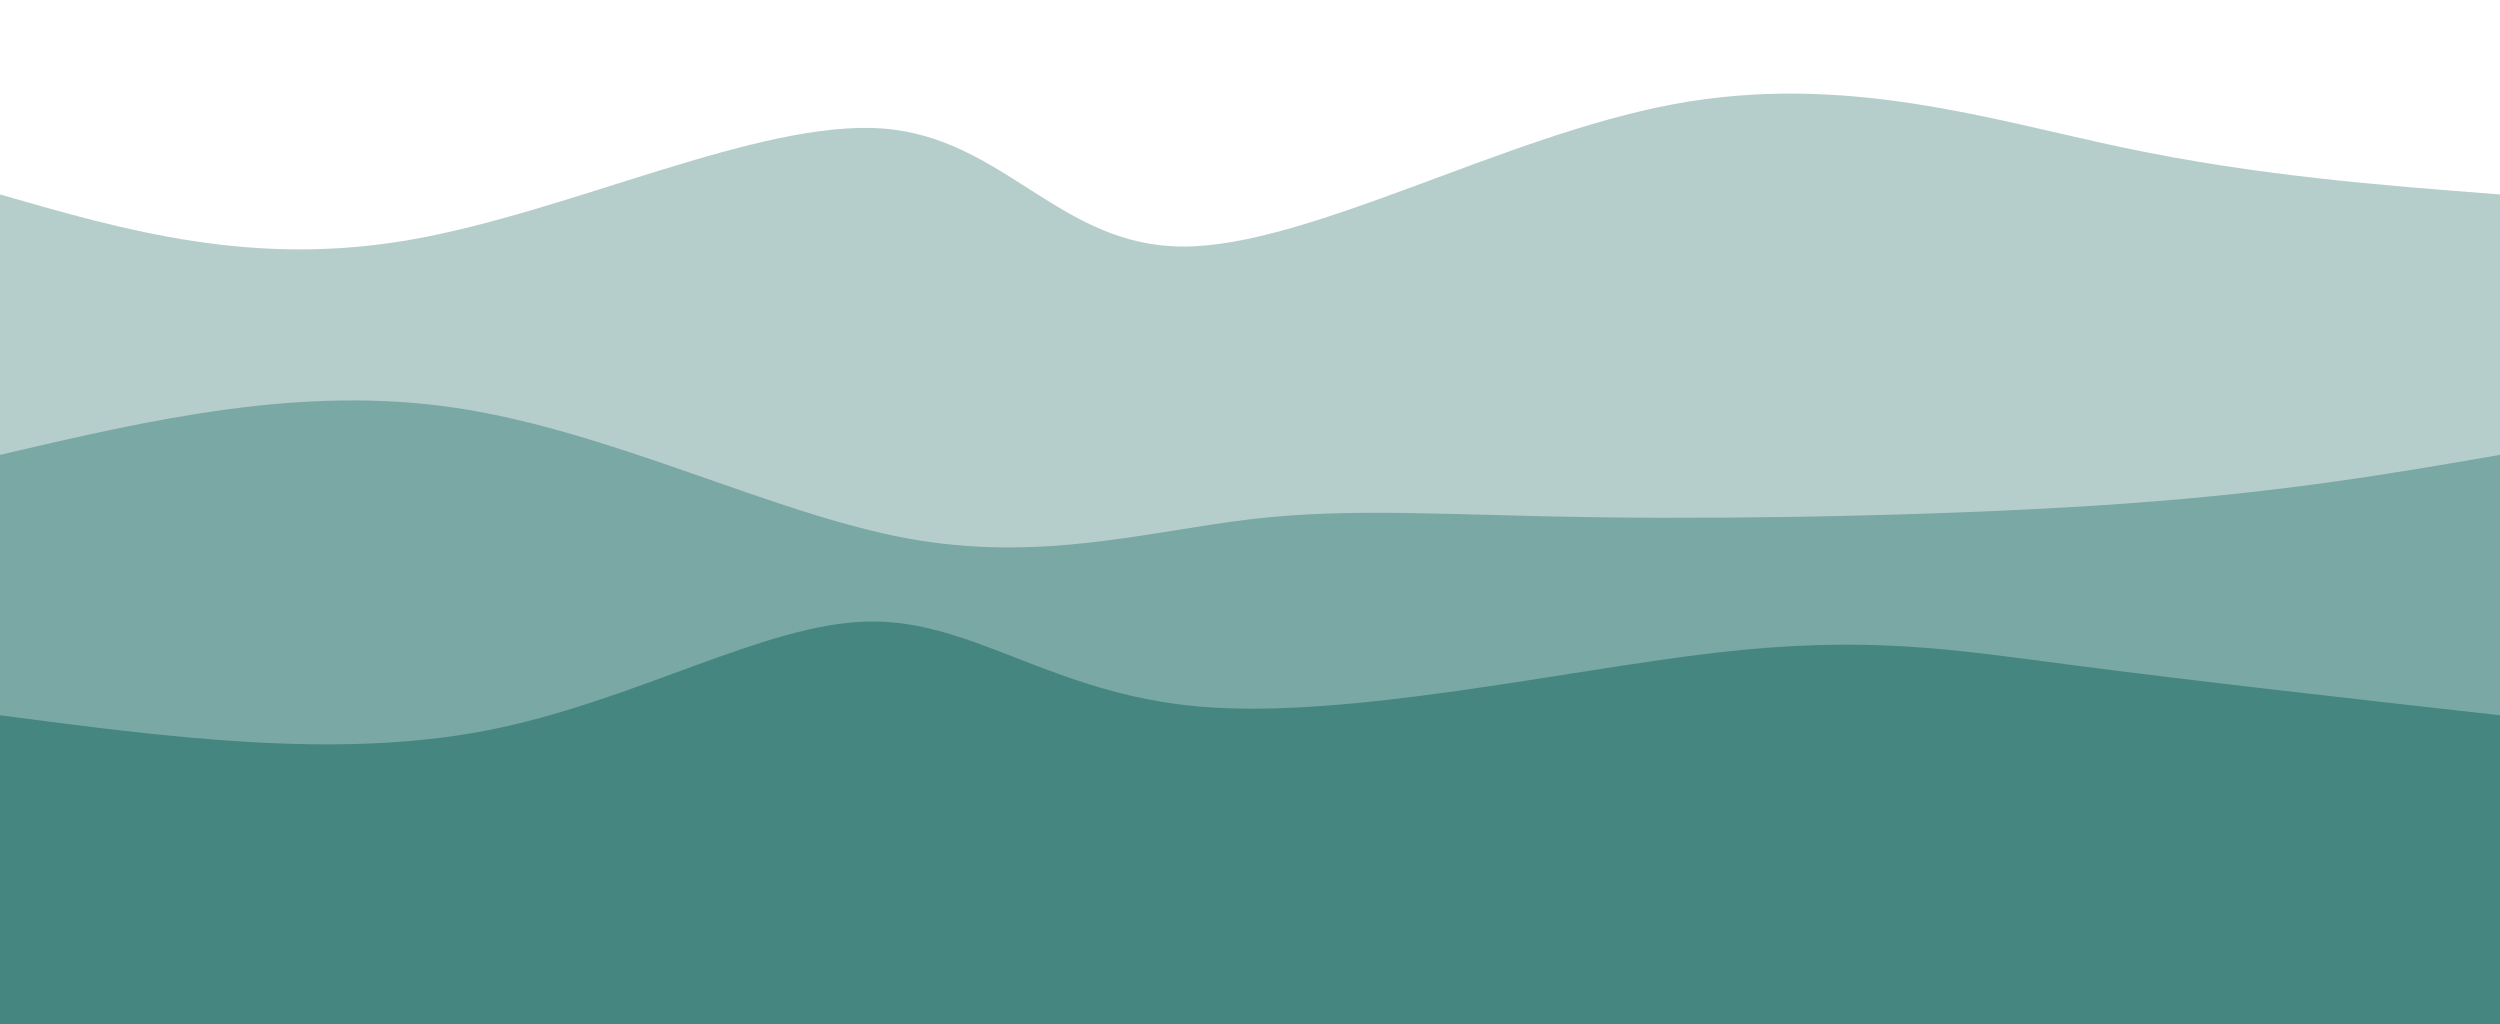 <!-- <svg width="1441" height="428" viewBox="0 0 1441 428" fill="none" xmlns="http://www.w3.org/2000/svg">
<g clip-path="url(#clip0_312_5243)">
<path xmlns="http://www.w3.org/2000/svg" fill="url(#a)" fill-rule="evenodd" d="M.005 121C311 121 409.898-.25 811 0c400 0 500 121 789 121v77H0s.005-48 .005-77z" transform="matrix(-1 0 0 1 1600 0)"/>
</g>
<defs>
<clipPath id="clip0_312_5243">
<rect width="1441" height="428" fill="white"/>
</clipPath>
</defs>
</svg> -->
<svg width="100%" height="100%" id="svg" viewBox="0 0 1440 590" xmlns="http://www.w3.org/2000/svg" class="transition duration-300 ease-in-out delay-150"><style>
          .path-0{
            animation:pathAnim-0 4s;
            animation-timing-function: linear;
            animation-iteration-count: infinite;
          }
          @keyframes pathAnim-0{
            0%{
              d: path("M 0,600 L 0,112 C 72.928,133.008 145.856,154.015 237,138 C 328.144,121.985 437.503,68.946 508,74 C 578.497,79.054 610.133,142.2 682,142 C 753.867,141.8 865.964,78.254 964,60 C 1062.036,41.746 1146.01,68.785 1223,85 C 1299.99,101.215 1369.995,106.608 1440,112 L 1440,600 L 0,600 Z");
            }
            25%{
              d: path("M 0,600 L 0,112 C 64.954,129.538 129.908,147.077 219,156 C 308.092,164.923 421.323,165.231 510,160 C 598.677,154.769 662.8,144 724,143 C 785.2,142 843.477,150.769 923,155 C 1002.523,159.231 1103.292,158.923 1193,151 C 1282.708,143.077 1361.354,127.538 1440,112 L 1440,600 L 0,600 Z");
            }
            50%{
              d: path("M 0,600 L 0,112 C 55.687,87.938 111.374,63.877 202,78 C 292.626,92.123 418.19,144.431 509,165 C 599.81,185.569 655.867,174.4 720,151 C 784.133,127.6 856.344,91.969 946,80 C 1035.656,68.031 1142.759,79.723 1228,89 C 1313.241,98.277 1376.621,105.138 1440,112 L 1440,600 L 0,600 Z");
            }
            75%{
              d: path("M 0,600 L 0,112 C 110.982,87.628 221.964,63.256 284,74 C 346.036,84.744 359.126,130.603 437,138 C 514.874,145.397 657.533,114.333 750,116 C 842.467,117.667 884.741,152.064 942,160 C 999.259,167.936 1071.503,149.41 1157,137 C 1242.497,124.59 1341.249,118.295 1440,112 L 1440,600 L 0,600 Z");
            }
            100%{
              d: path("M 0,600 L 0,112 C 72.928,133.008 145.856,154.015 237,138 C 328.144,121.985 437.503,68.946 508,74 C 578.497,79.054 610.133,142.2 682,142 C 753.867,141.8 865.964,78.254 964,60 C 1062.036,41.746 1146.01,68.785 1223,85 C 1299.99,101.215 1369.995,106.608 1440,112 L 1440,600 L 0,600 Z");
            }
          }</style><path d="M 0,600 L 0,112 C 72.928,133.008 145.856,154.015 237,138 C 328.144,121.985 437.503,68.946 508,74 C 578.497,79.054 610.133,142.2 682,142 C 753.867,141.8 865.964,78.254 964,60 C 1062.036,41.746 1146.01,68.785 1223,85 C 1299.99,101.215 1369.995,106.608 1440,112 L 1440,600 L 0,600 Z" stroke="none" stroke-width="0" fill="#468681" fill-opacity="0.4" class="transition-all duration-300 ease-in-out delay-150 path-0"></path><style>
          .path-1{
            animation:pathAnim-1 4s;
            animation-timing-function: linear;
            animation-iteration-count: infinite;
          }
          @keyframes pathAnim-1{
            0%{
              d: path("M 0,600 L 0,262 C 86.767,241.764 173.533,221.528 263,235 C 352.467,248.472 444.633,295.651 522,310 C 599.367,324.349 661.933,305.867 721,299 C 780.067,292.133 835.633,296.882 924,298 C 1012.367,299.118 1133.533,296.605 1225,290 C 1316.467,283.395 1378.233,272.697 1440,262 L 1440,600 L 0,600 Z");
            }
            25%{
              d: path("M 0,600 L 0,262 C 97.238,242.667 194.477,223.333 279,216 C 363.523,208.667 435.331,213.333 494,215 C 552.669,216.667 598.2,215.333 678,220 C 757.8,224.667 871.869,235.333 961,243 C 1050.131,250.667 1114.323,255.333 1190,258 C 1265.677,260.667 1352.838,261.333 1440,262 L 1440,600 L 0,600 Z");
            }
            50%{
              d: path("M 0,600 L 0,262 C 88.174,257.069 176.349,252.138 242,265 C 307.651,277.862 350.779,308.515 439,293 C 527.221,277.485 660.533,215.8 741,213 C 821.467,210.2 849.087,266.285 922,293 C 994.913,319.715 1113.118,317.062 1207,307 C 1300.882,296.938 1370.441,279.469 1440,262 L 1440,600 L 0,600 Z");
            }
            75%{
              d: path("M 0,600 L 0,262 C 68.549,278.346 137.097,294.692 207,297 C 276.903,299.308 348.159,287.577 449,280 C 549.841,272.423 680.267,269 757,280 C 833.733,291 856.774,316.423 935,317 C 1013.226,317.577 1146.636,293.308 1240,280 C 1333.364,266.692 1386.682,264.346 1440,262 L 1440,600 L 0,600 Z");
            }
            100%{
              d: path("M 0,600 L 0,262 C 86.767,241.764 173.533,221.528 263,235 C 352.467,248.472 444.633,295.651 522,310 C 599.367,324.349 661.933,305.867 721,299 C 780.067,292.133 835.633,296.882 924,298 C 1012.367,299.118 1133.533,296.605 1225,290 C 1316.467,283.395 1378.233,272.697 1440,262 L 1440,600 L 0,600 Z");
            }
          }</style><path d="M 0,600 L 0,262 C 86.767,241.764 173.533,221.528 263,235 C 352.467,248.472 444.633,295.651 522,310 C 599.367,324.349 661.933,305.867 721,299 C 780.067,292.133 835.633,296.882 924,298 C 1012.367,299.118 1133.533,296.605 1225,290 C 1316.467,283.395 1378.233,272.697 1440,262 L 1440,600 L 0,600 Z" stroke="none" stroke-width="0" fill="#468681" fill-opacity="0.53" class="transition-all duration-300 ease-in-out delay-150 path-1"></path><style>
          .path-2{
            animation:pathAnim-2 4s;
            animation-timing-function: linear;
            animation-iteration-count: infinite;
          }
          @keyframes pathAnim-2{
            0%{
              d: path("M 0,600 L 0,412 C 96.608,424.679 193.215,437.359 279,421 C 364.785,404.641 439.746,359.244 500,358 C 560.254,356.756 605.8,399.667 691,407 C 776.2,414.333 901.054,386.09 988,376 C 1074.946,365.91 1123.985,373.974 1193,383 C 1262.015,392.026 1351.008,402.013 1440,412 L 1440,600 L 0,600 Z");
            }
            25%{
              d: path("M 0,600 L 0,412 C 52.833,428.631 105.667,445.262 197,455 C 288.333,464.738 418.167,467.585 500,448 C 581.833,428.415 615.667,386.4 692,389 C 768.333,391.6 887.167,438.815 978,451 C 1068.833,463.185 1131.667,440.338 1204,428 C 1276.333,415.662 1358.167,413.831 1440,412 L 1440,600 L 0,600 Z");
            }
            50%{
              d: path("M 0,600 L 0,412 C 88.672,419.185 177.344,426.369 254,425 C 330.656,423.631 395.297,413.708 474,401 C 552.703,388.292 645.467,372.8 717,374 C 788.533,375.2 838.836,393.092 921,413 C 1003.164,432.908 1117.19,454.831 1209,455 C 1300.81,455.169 1370.405,433.585 1440,412 L 1440,600 L 0,600 Z");
            }
            75%{
              d: path("M 0,600 L 0,412 C 93.131,437.903 186.262,463.805 271,456 C 355.738,448.195 432.085,406.682 509,387 C 585.915,367.318 663.4,369.467 726,376 C 788.6,382.533 836.315,393.451 917,392 C 997.685,390.549 1111.338,376.728 1204,378 C 1296.662,379.272 1368.331,395.636 1440,412 L 1440,600 L 0,600 Z");
            }
            100%{
              d: path("M 0,600 L 0,412 C 96.608,424.679 193.215,437.359 279,421 C 364.785,404.641 439.746,359.244 500,358 C 560.254,356.756 605.8,399.667 691,407 C 776.2,414.333 901.054,386.09 988,376 C 1074.946,365.91 1123.985,373.974 1193,383 C 1262.015,392.026 1351.008,402.013 1440,412 L 1440,600 L 0,600 Z");
            }
          }</style><path d="M 0,600 L 0,412 C 96.608,424.679 193.215,437.359 279,421 C 364.785,404.641 439.746,359.244 500,358 C 560.254,356.756 605.8,399.667 691,407 C 776.2,414.333 901.054,386.09 988,376 C 1074.946,365.91 1123.985,373.974 1193,383 C 1262.015,392.026 1351.008,402.013 1440,412 L 1440,600 L 0,600 Z" stroke="none" stroke-width="0" fill="#468681" fill-opacity="1" class="transition-all duration-300 ease-in-out delay-150 path-2"></path></svg>